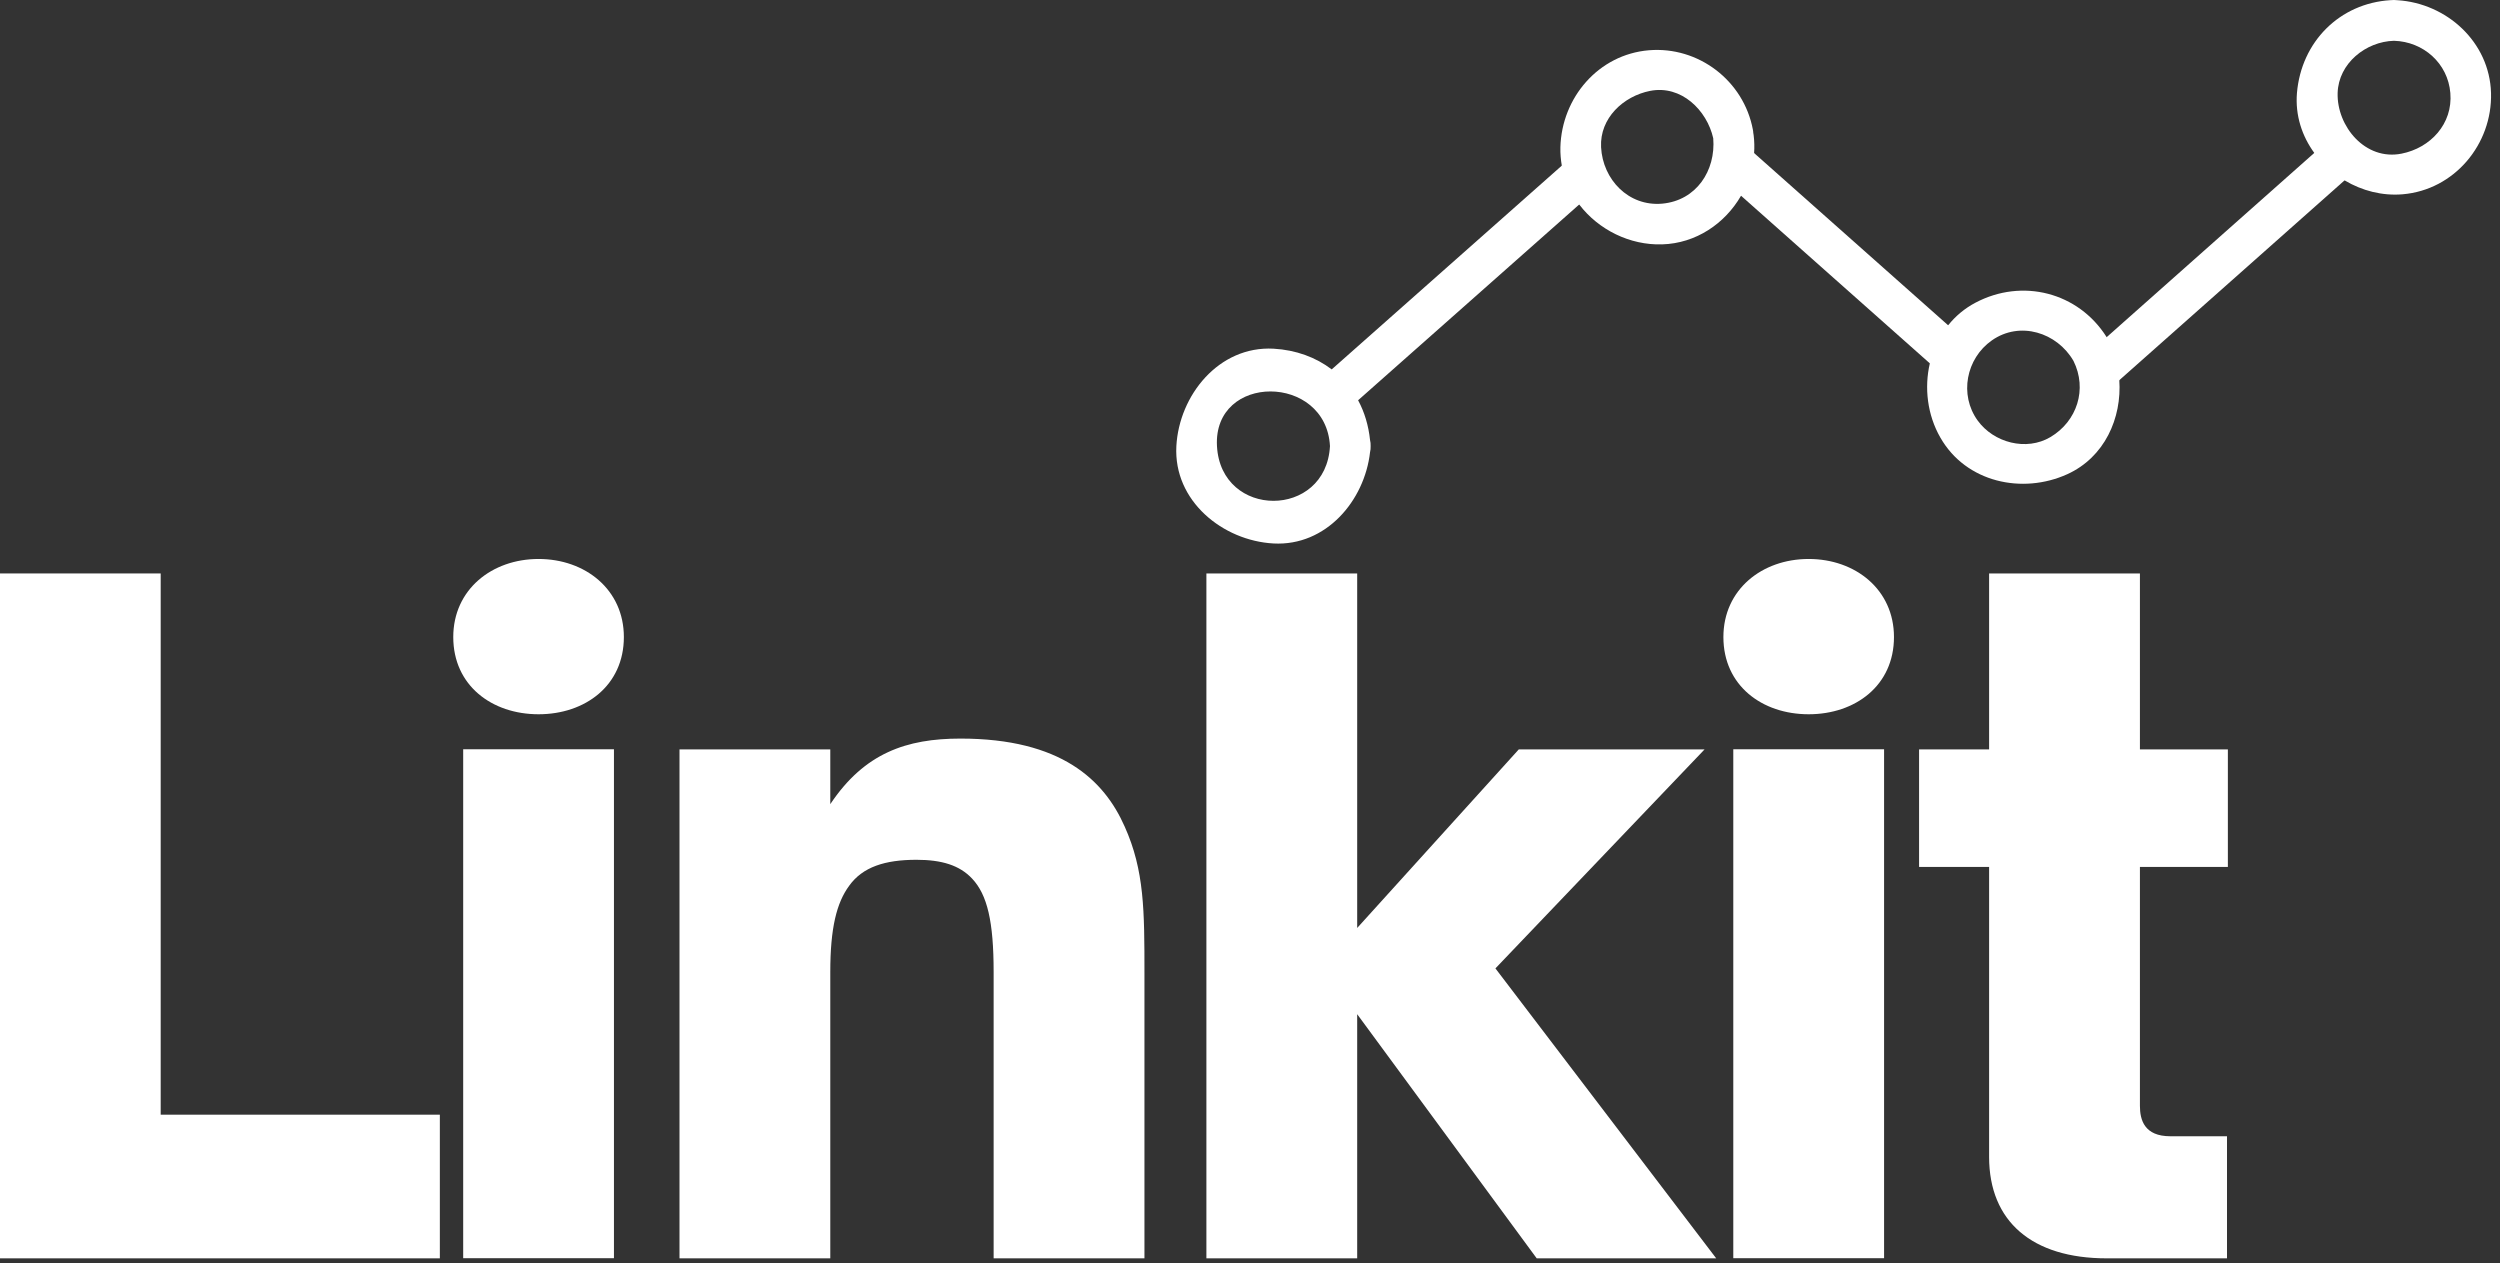 <svg width="95" height="48" viewBox="0 0 95 48" fill="none" xmlns="http://www.w3.org/2000/svg">
<rect x="0" y="0" width="95" height="48" fill="#333333" stroke="none"/>
<path d="M88.071 5.697C85.437 8.024 82.561 10.596 79.927 12.924C79.929 12.926 79.929 12.928 79.931 12.93C79.958 12.967 79.983 13.007 80.005 13.052C80.032 13.098 80.051 13.141 80.067 13.187C80.264 13.619 80.378 14.085 80.411 14.556C83.268 12.032 86.368 9.264 89.225 6.737C88.774 6.47 88.379 6.117 88.071 5.697Z" fill="white"/>
<path d="M66.535 5.709C66.494 6.285 66.316 6.837 66.032 7.325C68.426 9.442 71.062 11.801 73.458 13.918C73.582 13.392 73.816 12.896 74.156 12.473C71.695 10.299 68.993 7.882 66.535 5.709Z" fill="white"/>
<path d="M50.605 14.037C50.003 13.579 49.25 13.298 48.393 13.25C46.31 13.139 44.805 15.028 44.702 16.952C44.588 19.04 46.473 20.548 48.393 20.652C50.392 20.759 51.855 19.023 52.062 17.182C52.078 17.111 52.089 17.037 52.084 16.952C52.089 16.867 52.078 16.795 52.062 16.724C52.004 16.17 51.851 15.659 51.608 15.21C54.412 12.733 57.336 10.134 60.137 7.658C59.81 7.231 59.575 6.731 59.473 6.184C56.558 8.76 53.52 11.461 50.605 14.037ZM46.245 16.952C46.096 14.175 50.39 14.19 50.539 16.952C50.39 19.725 46.394 19.725 46.245 16.952Z" fill="white"/>
<path d="M66.638 5.132C66.634 5.103 66.63 5.074 66.624 5.047C66.622 5.007 66.618 4.966 66.609 4.925C66.26 3.065 64.54 1.753 62.657 1.91C60.742 2.071 59.347 3.708 59.295 5.593C59.289 5.837 59.31 6.075 59.351 6.307C59.455 6.853 59.688 7.352 60.017 7.78C60.744 8.728 61.929 9.324 63.162 9.286C64.447 9.249 65.546 8.496 66.154 7.447C66.438 6.959 66.616 6.406 66.655 5.831C66.672 5.599 66.667 5.365 66.638 5.132ZM63.162 7.739C61.884 7.852 60.903 6.82 60.841 5.593C60.785 4.486 61.693 3.654 62.703 3.454C63.885 3.22 64.863 4.186 65.103 5.254C65.203 6.481 64.464 7.621 63.162 7.739Z" fill="white"/>
<path d="M80.127 12.932C80.104 12.889 80.077 12.847 80.052 12.81C80.05 12.808 80.048 12.806 80.048 12.804C78.975 11.107 76.845 10.561 75.064 11.504C74.652 11.722 74.309 12.013 74.034 12.355C73.694 12.777 73.46 13.273 73.336 13.799C73.115 14.738 73.241 15.771 73.734 16.629C74.708 18.334 76.85 18.794 78.557 18.02C79.974 17.376 80.636 15.889 80.533 14.436C80.499 13.966 80.384 13.499 80.189 13.066C80.172 13.021 80.152 12.977 80.127 12.932ZM77.917 16.609C77.001 17.153 75.761 16.824 75.151 15.98C74.443 15.001 74.712 13.623 75.689 12.936C76.758 12.185 78.168 12.636 78.792 13.714C79.326 14.788 78.929 16.007 77.917 16.609Z" fill="white"/>
<path d="M94.659 3.534C94.605 1.591 92.968 0.122 91.1 0.008C91.058 0.002 91.017 0 90.971 0C90.928 0 90.887 0.002 90.845 0.006C88.904 0.122 87.448 1.591 87.284 3.534C87.214 4.386 87.477 5.177 87.948 5.818C88.257 6.238 88.652 6.592 89.103 6.859C89.757 7.248 90.526 7.449 91.3 7.383C93.266 7.217 94.712 5.481 94.659 3.534ZM91.257 5.839C89.881 6.112 88.795 4.8 88.83 3.534C88.863 2.402 89.906 1.579 90.971 1.55C92.087 1.581 93.02 2.404 93.113 3.534C93.212 4.707 92.356 5.622 91.257 5.839Z" fill="white"/>
<path d="M16.714 47.817V42.358H6.106V21.791H0V47.817H16.714Z" fill="white"/>
<path d="M20.465 27.142C22.24 27.142 23.707 26.05 23.707 24.208C23.707 22.402 22.24 21.241 20.465 21.241C18.692 21.241 17.224 22.402 17.224 24.208C17.224 26.05 18.692 27.142 20.465 27.142ZM23.33 47.812V28.473H17.601V47.812H23.33Z" fill="white"/>
<path d="M31.551 47.816V36.935C31.551 35.263 31.791 34.309 32.267 33.661C32.78 32.943 33.632 32.672 34.826 32.672C35.78 32.672 36.463 32.877 36.941 33.388C37.52 34.003 37.758 35.025 37.758 36.935V47.816H43.489V37.003C43.489 34.615 43.489 33.08 42.738 31.41C41.954 29.635 40.318 28.066 36.498 28.066C34.45 28.066 32.848 28.613 31.551 30.558V28.476H25.821V47.816H31.551Z" fill="white"/>
<path d="M51.573 47.817V38.539L58.395 47.817H65.216L56.826 36.799L64.774 28.477H57.714L51.573 35.263V21.791H45.843V47.817H51.573Z" fill="white"/>
<path d="M68.729 27.142C70.504 27.142 71.971 26.05 71.971 24.208C71.971 22.402 70.504 21.241 68.729 21.241C66.956 21.241 65.489 22.402 65.489 24.208C65.489 26.05 66.956 27.142 68.729 27.142ZM71.595 47.812V28.473H65.865V47.812H71.595Z" fill="white"/>
<path d="M84.626 47.817V43.178H82.476C81.487 43.178 81.317 42.563 81.317 42.019V32.944H84.659V28.477H81.317V21.791H75.586V28.477H72.925V32.944H75.586V43.962C75.586 46.418 77.222 47.817 80.055 47.817H84.626Z" fill="white"/>
</svg>
